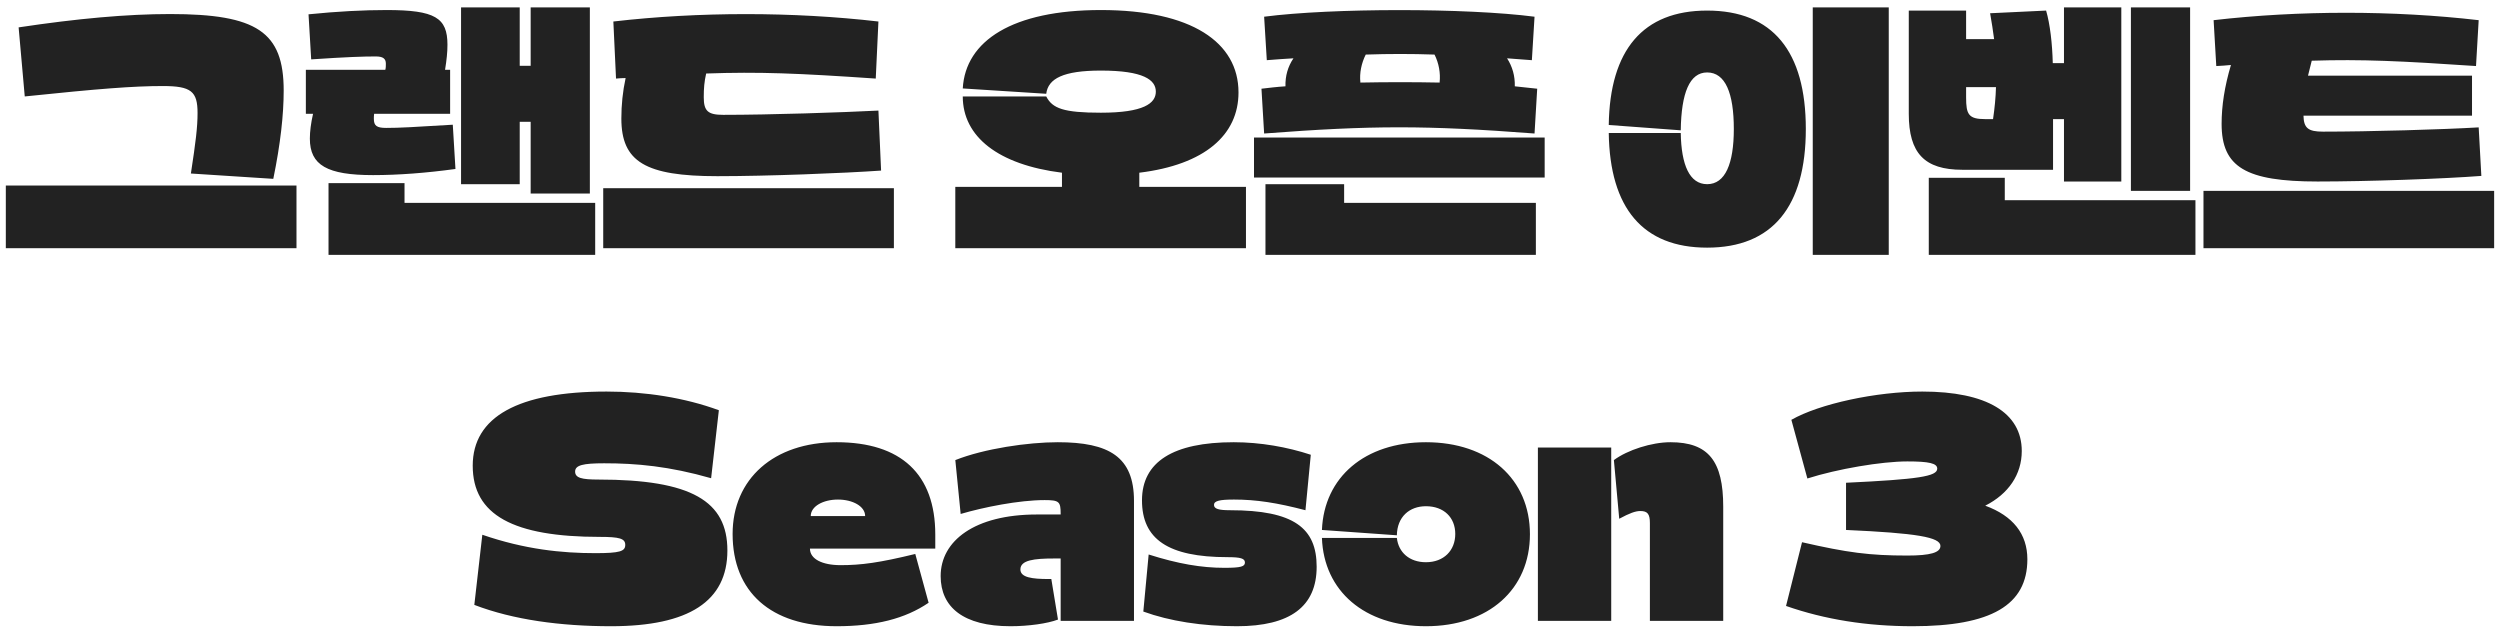 <svg width="225" height="57" viewBox="0 0 225 57" fill="none" xmlns="http://www.w3.org/2000/svg">
<path d="M0.524 16.696H26.684V22.336H0.524V16.696ZM1.676 2.464C6.932 1.672 11.444 1.264 15.308 1.264C23.132 1.264 25.532 2.872 25.532 8.152C25.532 10.312 25.244 12.952 24.596 16.096L17.18 15.616C17.612 12.784 17.78 11.464 17.78 10.168C17.78 8.224 17.204 7.744 14.66 7.744C11.996 7.744 8.924 7.984 2.228 8.68L1.676 2.464ZM29.567 16.48H36.407V18.256H53.567V22.936H29.567V16.48ZM27.527 10.24V6.28H34.679C34.727 6.112 34.727 5.92 34.727 5.728C34.727 5.272 34.463 5.08 33.815 5.08C32.711 5.08 31.223 5.128 28.007 5.344L27.767 1.288C30.383 1.024 32.711 0.904 34.799 0.904C39.167 0.904 40.271 1.6 40.271 4.024C40.271 4.696 40.199 5.392 40.055 6.28H40.511V10.24H33.671C33.647 10.408 33.647 10.552 33.647 10.696C33.647 11.32 33.911 11.512 34.751 11.512C35.951 11.512 37.199 11.44 40.751 11.224L40.991 15.208C38.351 15.568 35.855 15.76 33.575 15.76C29.447 15.76 27.887 14.872 27.887 12.472C27.887 11.848 27.983 11.08 28.175 10.24H27.527ZM41.495 16.576V0.664H46.775V5.92H47.759V0.664H53.087V17.416H47.759V10.96H46.775V16.576H41.495ZM54.29 16.936H80.45V22.336H54.29V16.936ZM55.202 1.936C62.882 1.048 71.378 1.048 79.058 1.936L78.818 7.072C71.81 6.592 68.306 6.448 63.554 6.616C63.386 7.36 63.338 7.936 63.338 8.752C63.338 10 63.722 10.336 65.09 10.336C69.29 10.336 75.794 10.12 79.058 9.952L79.298 15.352C75.89 15.592 69.002 15.856 64.562 15.856C58.082 15.856 55.922 14.56 55.922 10.672C55.922 9.448 56.042 8.248 56.306 7.024C56.018 7.024 55.73 7.048 55.442 7.072L55.202 1.936ZM85.977 16.816H95.577V15.544C89.841 14.824 86.649 12.304 86.649 8.68H94.161C94.713 9.76 95.721 10.144 99.081 10.144C102.921 10.144 104.025 9.304 104.025 8.248C104.025 7.192 102.921 6.352 99.081 6.352C95.697 6.352 94.329 7.072 94.161 8.44L86.649 7.96C86.889 3.664 91.137 0.904 99.081 0.904C107.241 0.904 111.465 3.808 111.465 8.32C111.465 12.136 108.441 14.824 102.537 15.544V16.816H112.137V22.336H85.977V16.816ZM113.892 16.576H120.972V18.256H138.228V22.936H113.892V16.576ZM112.86 15.976V12.376H139.02V15.976H112.86ZM113.532 7.984C114.18 7.912 114.9 7.816 115.692 7.768C115.668 6.832 115.908 5.992 116.412 5.248C115.644 5.296 114.852 5.344 114.012 5.416L113.772 1.504C119.892 0.712 131.988 0.712 138.108 1.504L137.868 5.416C137.1 5.368 136.356 5.296 135.636 5.248C136.116 5.992 136.356 6.832 136.332 7.768C137.052 7.84 137.748 7.912 138.348 7.984L138.108 12.016C128.316 11.272 123.516 11.272 113.772 12.016L113.532 7.984ZM122.436 7.432C124.788 7.384 127.236 7.384 129.564 7.432C129.66 6.568 129.492 5.68 129.108 4.912C126.996 4.84 125.028 4.84 122.916 4.912C122.532 5.68 122.34 6.568 122.436 7.432ZM163.148 0.664H169.988V22.936H163.148V0.664ZM144.788 11.968H151.268C151.316 14.848 152.06 16.576 153.644 16.576C155.276 16.576 156.044 14.728 156.044 11.608C156.044 8.368 155.276 6.52 153.644 6.52C152.06 6.52 151.316 8.368 151.268 11.728L144.788 11.248C144.884 4.504 147.86 0.952 153.644 0.952C159.548 0.952 162.524 4.624 162.524 11.608C162.524 18.592 159.524 22.288 153.644 22.288C147.86 22.288 144.884 18.736 144.788 11.968ZM173.59 16H180.43V18.016H197.59V22.936H173.59V16ZM171.79 10.24V0.952H176.95V3.52H179.47C179.374 2.776 179.254 2.008 179.11 1.192L184.15 0.952C184.51 2.2 184.702 3.904 184.75 5.68H185.758V0.664H190.918V16.336H185.758V10.72H184.774V15.28H176.614C173.206 15.28 171.79 13.792 171.79 10.24ZM176.95 8.776C176.95 10.288 177.166 10.72 178.654 10.72H179.374C179.518 9.736 179.614 8.776 179.638 7.84H176.95V8.776ZM191.782 17.176V0.664H197.11V17.176H191.782ZM198.313 17.176H224.473V22.336H198.313V17.176ZM199.225 1.816C206.905 0.928 215.401 0.928 223.081 1.816L222.841 5.944C216.073 5.488 212.569 5.32 208.057 5.464L207.721 6.808H222.481V10.408H207.313C207.337 11.536 207.745 11.848 209.065 11.848C213.265 11.848 219.817 11.656 223.081 11.464L223.321 15.832C219.913 16.096 213.025 16.336 208.585 16.336C202.105 16.336 199.945 15.04 199.945 11.152C199.945 9.52 200.209 7.792 200.785 5.848C200.353 5.896 199.921 5.92 199.465 5.944L199.225 1.816ZM43.409 48.128C47.249 49.448 50.561 49.784 53.585 49.784C55.793 49.784 56.273 49.616 56.273 49.04C56.273 48.464 55.745 48.32 53.993 48.32C46.193 48.32 42.545 46.352 42.545 41.912C42.545 37.52 46.625 35.24 54.593 35.24C58.073 35.24 61.625 35.792 64.697 36.92L64.001 43.04C60.233 41.96 57.281 41.696 54.377 41.696C52.481 41.696 51.761 41.864 51.761 42.44C51.761 43.016 52.361 43.16 53.849 43.16C62.249 43.16 65.465 45.104 65.465 49.544C65.465 54.104 62.009 56.36 55.001 56.36C50.465 56.36 46.193 55.784 42.689 54.44L43.409 48.128ZM72.895 49.376C72.895 50.312 73.999 50.864 75.655 50.864C77.503 50.864 79.135 50.648 82.375 49.856L83.575 54.248C81.463 55.688 78.775 56.36 75.295 56.36C69.391 56.36 65.935 53.288 65.935 48.056C65.935 43.088 69.655 39.8 75.295 39.8C81.103 39.8 84.175 42.68 84.175 48.104V49.376H72.895ZM72.967 46.448H77.863C77.863 45.56 76.735 44.96 75.415 44.96C74.095 44.96 72.967 45.56 72.967 46.448ZM85.979 41.408C88.571 40.376 92.531 39.8 95.195 39.8C99.827 39.8 102.059 41.12 102.059 45.08V55.88H95.459V50.264H94.859C93.083 50.264 91.835 50.408 91.835 51.248C91.835 51.968 92.867 52.112 94.379 52.112H94.619L95.219 55.76C94.283 56.12 92.555 56.36 90.947 56.36C86.723 56.36 84.659 54.656 84.659 51.848C84.659 48.68 87.707 46.304 93.323 46.304H95.459V46.256C95.459 45.152 95.339 45.008 94.019 45.008C91.691 45.008 88.499 45.656 86.459 46.256L85.979 41.408ZM103.379 49.904C106.019 50.744 108.131 51.104 110.195 51.104C111.707 51.104 112.043 50.984 112.043 50.624C112.043 50.264 111.659 50.144 110.483 50.144C105.107 50.144 102.779 48.512 102.779 45.032C102.779 41.576 105.563 39.8 111.035 39.8C113.435 39.8 115.859 40.232 117.971 40.928L117.491 45.92C114.923 45.248 113.051 44.96 111.059 44.96C109.763 44.96 109.259 45.08 109.259 45.44C109.259 45.8 109.691 45.92 110.699 45.92C116.459 45.92 118.499 47.528 118.499 51.008C118.499 54.584 116.123 56.36 111.323 56.36C108.203 56.36 105.275 55.904 102.899 55.04L103.379 49.904ZM128.334 56.36C122.814 56.36 119.142 53.192 118.974 48.416H125.718C125.862 49.712 126.846 50.6 128.334 50.6C129.942 50.6 130.974 49.544 130.974 48.056C130.974 46.568 129.942 45.56 128.334 45.56C126.846 45.56 125.742 46.52 125.718 48.176L118.974 47.696C119.166 42.944 122.838 39.8 128.334 39.8C133.974 39.8 137.694 43.112 137.694 48.08C137.694 53.048 133.974 56.36 128.334 56.36ZM138.41 55.88V40.28H145.01V55.88H138.41ZM145.25 41.408C146.474 40.496 148.658 39.8 150.338 39.8C153.77 39.8 155.09 41.504 155.09 45.608V55.88H148.49V47.072C148.49 46.256 148.274 45.992 147.626 45.992C147.194 45.992 146.666 46.184 145.73 46.688L145.25 41.408ZM162.183 48.8C166.263 49.736 168.255 50 171.663 50C173.727 50 174.639 49.736 174.639 49.136C174.639 48.344 172.503 47.984 166.143 47.696V43.448C172.695 43.136 174.351 42.872 174.351 42.176C174.351 41.696 173.607 41.528 171.663 41.528C169.335 41.528 165.375 42.2 162.663 43.064L161.223 37.784C163.743 36.344 168.855 35.24 173.007 35.24C178.791 35.24 181.959 37.136 181.959 40.592C181.959 42.704 180.759 44.456 178.671 45.512C181.167 46.424 182.463 48.056 182.463 50.336C182.463 54.464 179.199 56.36 172.143 56.36C168.039 56.36 164.247 55.76 160.743 54.536L162.183 48.8Z" fill="#222222"/>
</svg>
